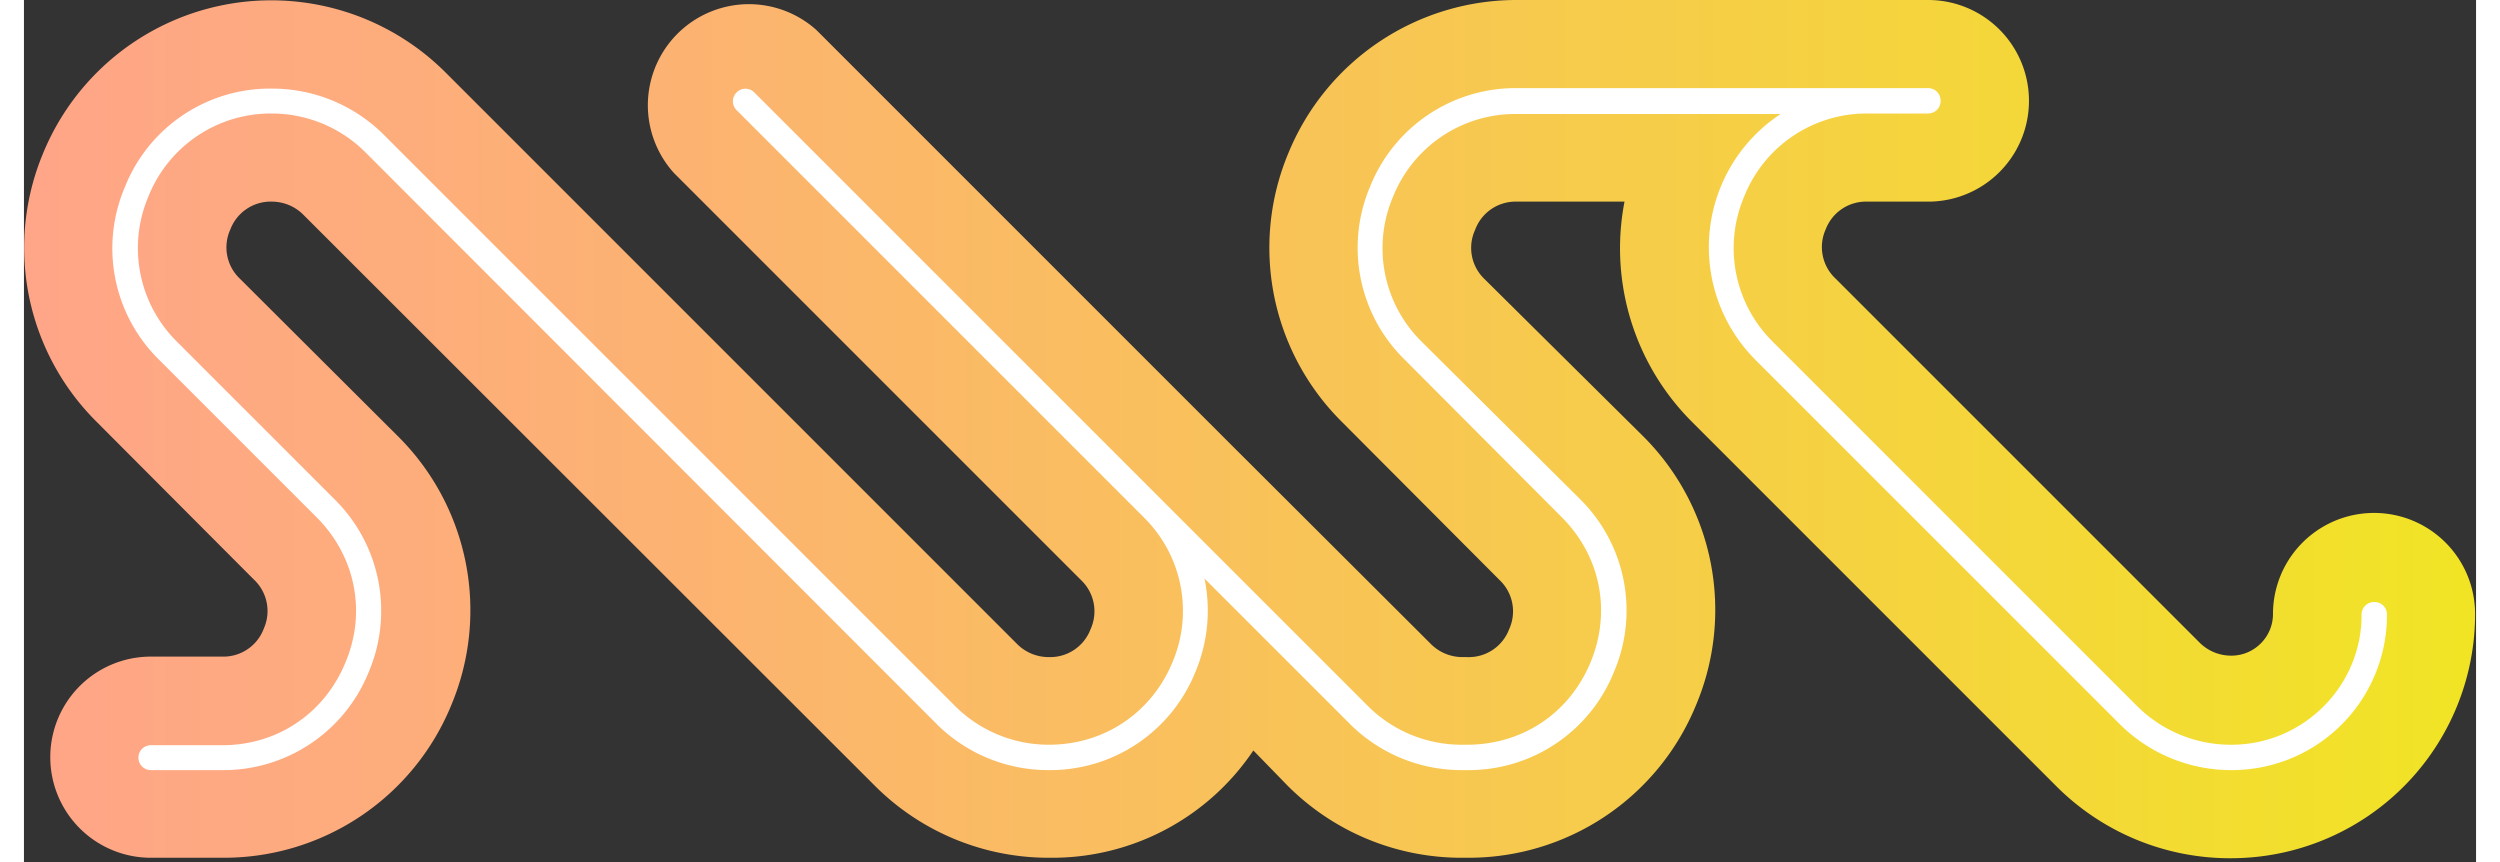 <svg xmlns="http://www.w3.org/2000/svg" width="2.9em" height="1em" viewBox="0 0 512 180"><rect x="0" y="0" width="512" height="180" fill="#333333" stroke="none"/><defs><linearGradient id="a" x1="0%" x2="100%" y1="50%" y2="50%"><stop offset="0%" stop-color="#FFA588"/><stop offset="27.1%" stop-color="#FCB371"/><stop offset="83.6%" stop-color="#F4D837"/><stop offset="100%" stop-color="#F1E425"/></linearGradient></defs><path fill="url(#a)" d="M461 179.2a51.3 51.3 0 0 1-36.6-15l-76-76A51.2 51.2 0 0 1 334 60.5a51.1 51.1 0 0 1 .2-18.4h-22.5A9 9 0 0 0 303 48a9 9 0 0 0 2 10.3L338 91a51.2 51.2 0 0 1 11.1 56.3 51.3 51.3 0 0 1-47.7 31.8h-1a51.3 51.3 0 0 1-36.5-15l-7.2-7.4a50.6 50.6 0 0 1-42.6 22.4 51.3 51.3 0 0 1-36.5-15.1L58.4 44.9a9.3 9.3 0 0 0-6.6-2.8 9 9 0 0 0-8.7 5.8 9 9 0 0 0 2 10.3l33 32.9a51.2 51.2 0 0 1 11.1 56.2 51.3 51.3 0 0 1-47.7 31.8h-15a21 21 0 1 1 0-42h14.9a9 9 0 0 0 8.7-5.9A9 9 0 0 0 48 121L15.2 88.1A51.2 51.2 0 0 1 4 32a51.5 51.5 0 0 1 84.2-16.7l119.1 119.1a9.3 9.3 0 0 0 6.7 2.8 9 9 0 0 0 8.7-5.8 9 9 0 0 0-2-10.3l-85-85a21.1 21.1 0 0 1 29.8-29.8l85 85 43.2 43.1a9.3 9.3 0 0 0 6.6 2.8h1a9 9 0 0 0 8.8-5.8 9 9 0 0 0-2-10.3L275.1 88A51.2 51.2 0 0 1 264 32 51.5 51.5 0 0 1 311.7 0h85.9a21 21 0 1 1 0 42.1h-12.7a9 9 0 0 0-8.7 5.8 9 9 0 0 0 2.1 10.3l76 76a9.3 9.3 0 0 0 6.6 2.7c4.8 0 8.7-3.9 8.7-8.7a21 21 0 1 1 42.2 0 51 51 0 0 1-50.9 51Z"/><path fill="#FFF" d="M461 160.8a33 33 0 0 1-23.5-9.7l-76-76a33.3 33.3 0 0 1 5.3-51.3h-55.1A27.5 27.5 0 0 0 285.9 41a27.4 27.4 0 0 0 6 30.4l33 32.8a32.7 32.7 0 0 1 7.1 36.1 32.7 32.7 0 0 1-30.6 20.5h-1a33 33 0 0 1-23.6-9.7l-30.3-30.3a33 33 0 0 1-1.9 19.5 32.7 32.7 0 0 1-30.6 20.5 33 33 0 0 1-23.5-9.7L71.4 31.9a27.7 27.7 0 0 0-19.8-8.2A27.5 27.5 0 0 0 26 41a27.5 27.5 0 0 0 6 30.4l32.9 32.9a32.7 32.7 0 0 1 7.1 36 32.7 32.7 0 0 1-30.6 20.5H26.5a2.6 2.6 0 0 1-2.6-2.6 2.6 2.6 0 0 1 2.6-2.6h14.9c11.5 0 21.3-6.6 25.7-17.2 4.5-10.6 2.1-22.3-6-30.4L28.2 75.1A32.6 32.6 0 0 1 21.1 39a32.6 32.6 0 0 1 30.6-20.5 33 33 0 0 1 23.5 9.7l119.1 119.1a27.7 27.7 0 0 0 19.7 8.2c11.5 0 21.4-6.6 25.8-17.2a27.4 27.4 0 0 0-6-30.3l-85-85a2.6 2.6 0 0 1 0-3.7 2.6 2.6 0 0 1 3.7 0l85 85 43 43a27.7 27.7 0 0 0 19.8 8.2h1c11.6 0 21.4-6.6 25.8-17.2 4.4-10.6 2.1-22.2-6-30.3L288.2 75a32.7 32.7 0 0 1-7.1-36.1 32.7 32.7 0 0 1 30.6-20.5h85.9a2.6 2.6 0 0 1 2.6 2.7 2.6 2.6 0 0 1-2.6 2.6h-12.7A27.5 27.5 0 0 0 359.2 41a27.5 27.5 0 0 0 6 30.4l76 76a27.7 27.7 0 0 0 19.7 8.1c15 0 27.2-12.2 27.2-27.1a2.6 2.6 0 0 1 2.6-2.7 2.6 2.6 0 0 1 2.7 2.7 32.4 32.4 0 0 1-32.5 32.4Z"/></svg>